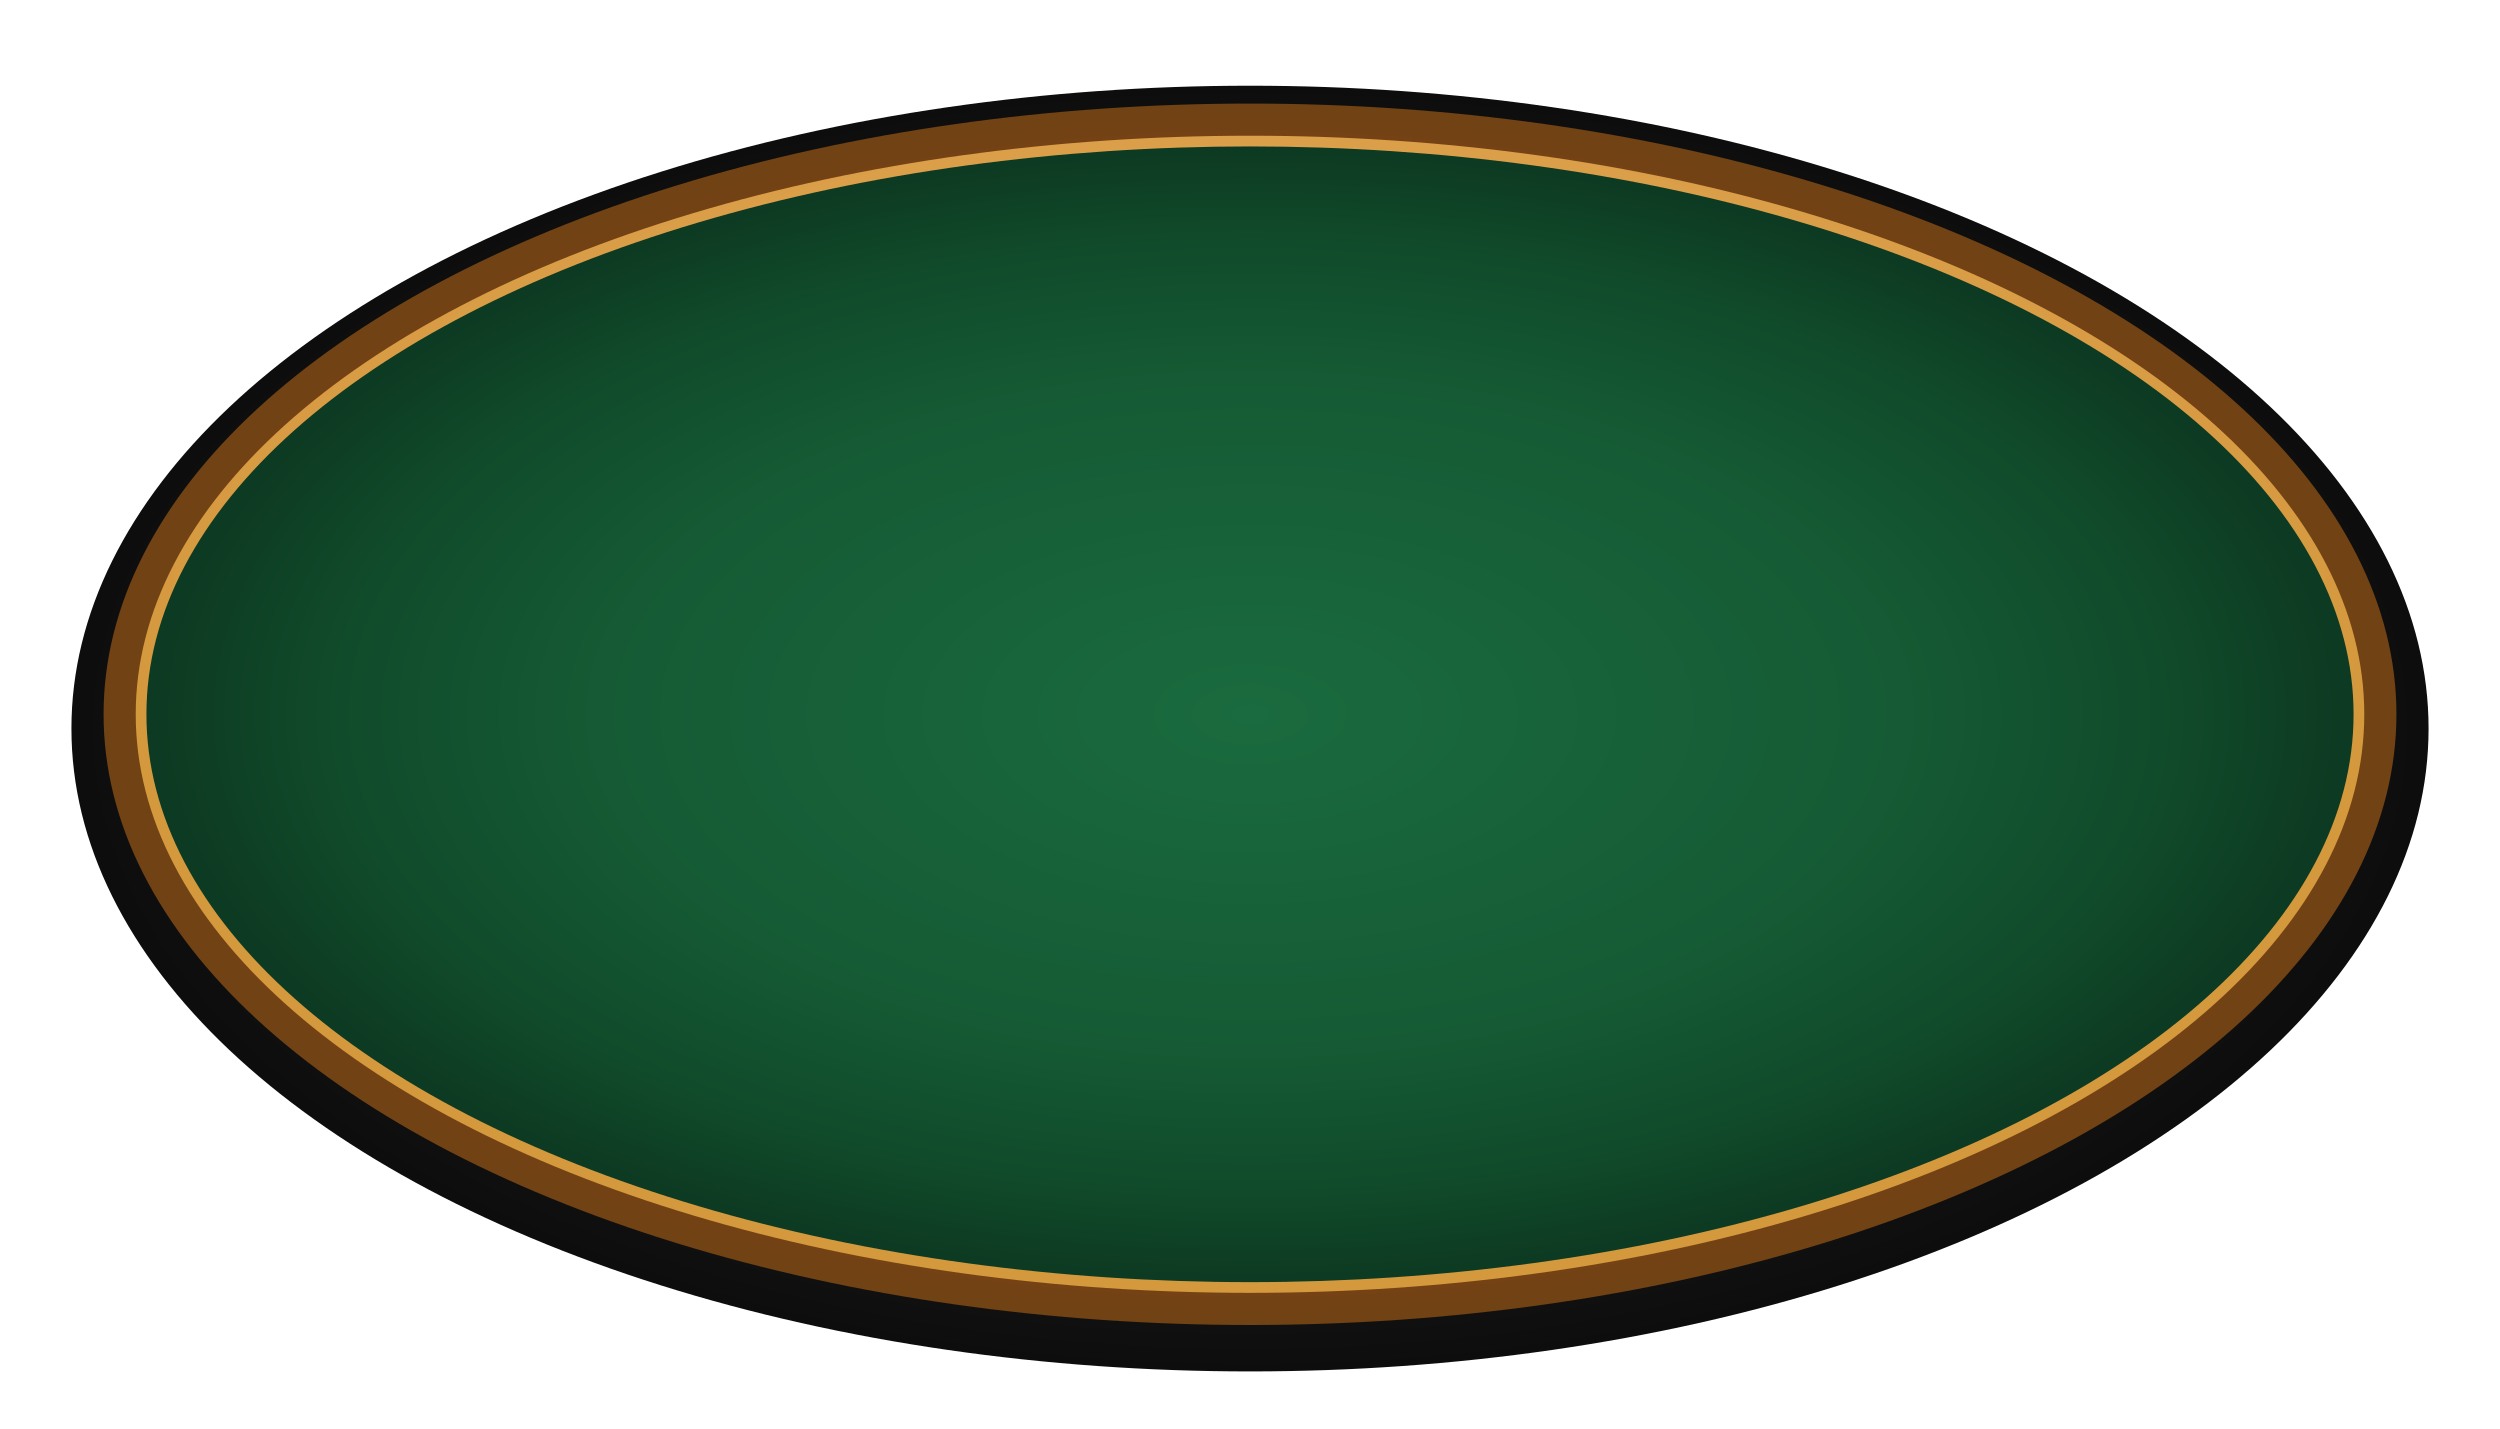 <svg viewBox="0 0 2800 1600" xmlns="http://www.w3.org/2000/svg">
  <defs>
    <!-- Drop shadow for floating effect -->
    <filter id="dropShadow" x="-50%" y="-50%" width="200%" height="200%">
      <feGaussianBlur in="SourceAlpha" stdDeviation="24"/>
      <feOffset dx="0" dy="16" result="offsetblur"/>
      <feComponentTransfer>
        <feFuncA type="linear" slope="0.3"/>
      </feComponentTransfer>
      <feMerge>
        <feMergeNode/>
        <feMergeNode in="SourceGraphic"/>
      </feMerge>
    </filter>

    <!-- Leather texture gradient (subtle dark gradient) -->
    <radialGradient id="leatherGradient" cx="50%" cy="50%">
      <stop offset="0%" style="stop-color:#2a2a2a;stop-opacity:1" />
      <stop offset="70%" style="stop-color:#1a1a1a;stop-opacity:1" />
      <stop offset="100%" style="stop-color:#0d0d0d;stop-opacity:1" />
    </radialGradient>

    <!-- Wood rail metallic gradient (copper to bronze) -->
    <radialGradient id="woodRailGradient" cx="50%" cy="50%">
      <stop offset="0%" style="stop-color:#CD7F32;stop-opacity:1" />
      <stop offset="40%" style="stop-color:#B8733A;stop-opacity:1" />
      <stop offset="70%" style="stop-color:#8B4513;stop-opacity:1" />
      <stop offset="100%" style="stop-color:#704214;stop-opacity:1" />
    </radialGradient>

    <!-- Inner bevel highlight -->
    <radialGradient id="bevelHighlight" cx="50%" cy="40%">
      <stop offset="0%" style="stop-color:#F5C88F;stop-opacity:1" />
      <stop offset="50%" style="stop-color:#E6A85C;stop-opacity:1" />
      <stop offset="100%" style="stop-color:#D4983D;stop-opacity:1" />
    </radialGradient>

    <!-- Felt surface gradient (bright center to dark edges) -->
    <radialGradient id="feltGradient" cx="50%" cy="50%">
      <stop offset="0%" style="stop-color:#1a6b3f;stop-opacity:1" />
      <stop offset="60%" style="stop-color:#155a34;stop-opacity:1" />
      <stop offset="85%" style="stop-color:#104a2a;stop-opacity:1" />
      <stop offset="100%" style="stop-color:#0d3a22;stop-opacity:1" />
    </radialGradient>

    <!-- Subtle noise texture for leather (optional enhancement) -->
    <filter id="noiseTexture">
      <feTurbulence type="fractalNoise" baseFrequency="0.9" numOctaves="4" seed="1"/>
      <feColorMatrix type="saturate" values="0"/>
      <feComponentTransfer>
        <feFuncA type="discrete" tableValues="0 0 0 0 1"/>
      </feComponentTransfer>
      <feBlend mode="overlay" in2="SourceGraphic"/>
    </filter>
  </defs>

  <!-- Layer 1: Outer leather rail with drop shadow -->
  <ellipse
    cx="1400"
    cy="800"
    rx="1320"
    ry="720"
    fill="url(#leatherGradient)"
    filter="url(#dropShadow)"
  />

  <!-- Layer 2: Middle metallic wood rail -->
  <ellipse
    cx="1400"
    cy="800"
    rx="1284"
    ry="684"
    fill="url(#woodRailGradient)"
  />

  <!-- Layer 3: Inner bevel highlight -->
  <ellipse
    cx="1400"
    cy="800"
    rx="1248"
    ry="648"
    fill="url(#bevelHighlight)"
  />

  <!-- Layer 4: Felt surface -->
  <ellipse
    cx="1400"
    cy="800"
    rx="1236"
    ry="636"
    fill="url(#feltGradient)"
  />
</svg>
